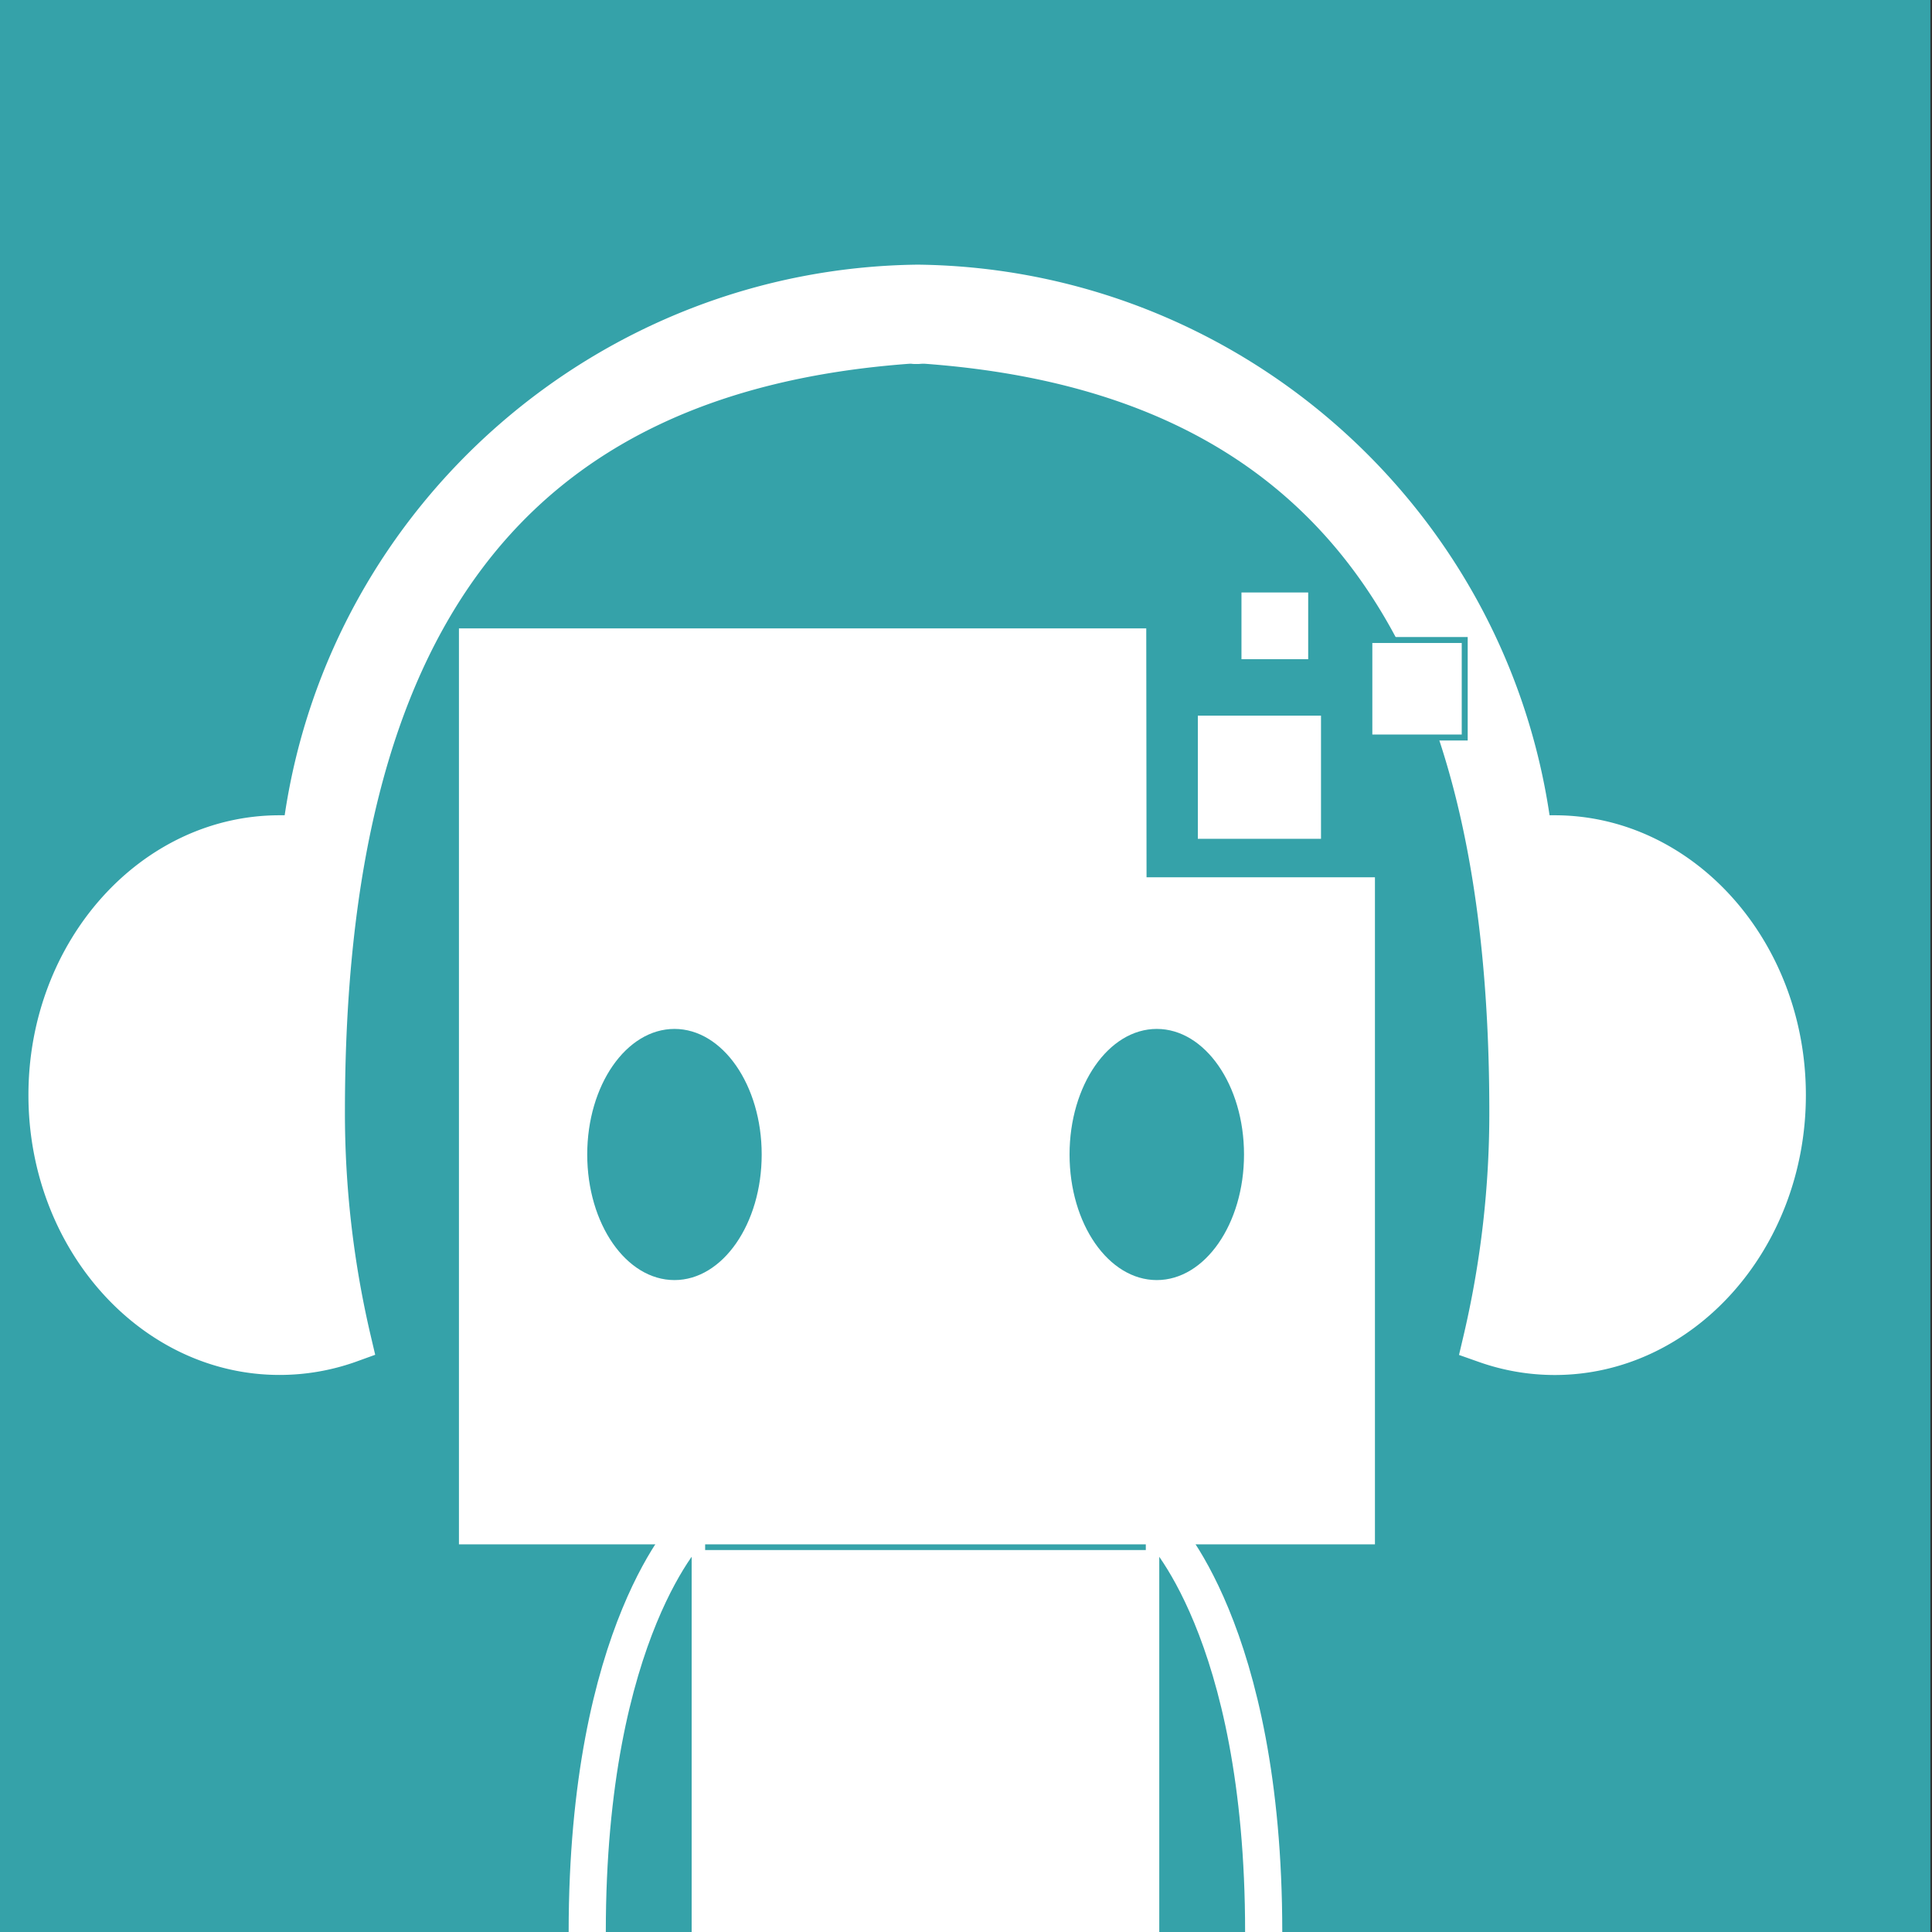 <svg xmlns="http://www.w3.org/2000/svg" viewBox="0 0 600 600"><rect x="0" y="0" width="600" height="600" fill="#333333" stroke="none"/><defs><style>.a{fill:#35a2a9;}.b,.d{fill:none;stroke-miterlimit:10;}.b{stroke:#fff;stroke-linecap:round;stroke-width:11.54px;}.c{fill:#fff;}.d{stroke:#35a2a9;stroke-width:1.85px;}</style></defs><title>Pin_6</title><rect class="a" x="-0.5" width="600" height="600"/><path class="b" d="M214.8,474.23S182.37,505.86,182.37,600"/><path class="b" d="M360,474.23S392.45,505.86,392.45,600"/><rect class="c" x="214.8" y="474.23" width="145.22" height="125.77"/><rect class="a" x="218.99" y="477.46" width="136.85" height="3.92"/><path class="c" d="M356.07,272.45l-.09-77.3H142.53V479.61H427V272.45ZM209.46,397.54c-15,0-27.09-17.48-27.09-39s12.13-39,27.09-39,27.09,17.47,27.09,39S224.42,397.54,209.46,397.54Zm149.79,0c-15,0-27.09-17.48-27.09-39s12.13-39,27.09-39,27.09,17.47,27.09,39S374.22,397.54,359.25,397.54Z"/><rect class="c" x="426.19" y="198.34" width="30.28" height="30.28"/><rect class="c" x="385.55" y="184" width="20.72" height="20.72"/><rect class="c" x="372" y="222.25" width="38.25" height="38.25"/><path class="c" d="M560.83,340.1c0,47.94-35,86.92-78,86.92A70.6,70.6,0,0,1,459.37,423l-6.26-2.21,1.52-6.47a302.5,302.5,0,0,0,7.89-69.08c0-149.69-55.73-223.5-175.41-232.28-.13,0-.31,0-.52,0-.44,0-.88.06-1.33.08H285a.55.55,0,0,1-.18,0,.62.62,0,0,1-.19,0h-.26c-.44,0-.89,0-1.35-.08-.18,0-.37,0-.5,0-119.67,8.78-175.4,82.59-175.4,232.28A303.05,303.05,0,0,0,115,414.27l1.52,6.47L110.27,423A70.74,70.74,0,0,1,86.83,427c-43,0-78-39-78-86.92s35-86.89,78-86.89c.52,0,1,0,1.58,0,14.38-96.88,97.87-169.89,196.63-171,98.76,1.15,181.81,74.16,196.19,171,.52,0,1,0,1.57,0C525.83,253.21,560.83,292.19,560.83,340.1Z"/><rect class="d" x="424.6" y="198.76" width="30.28" height="30.28"/></svg>